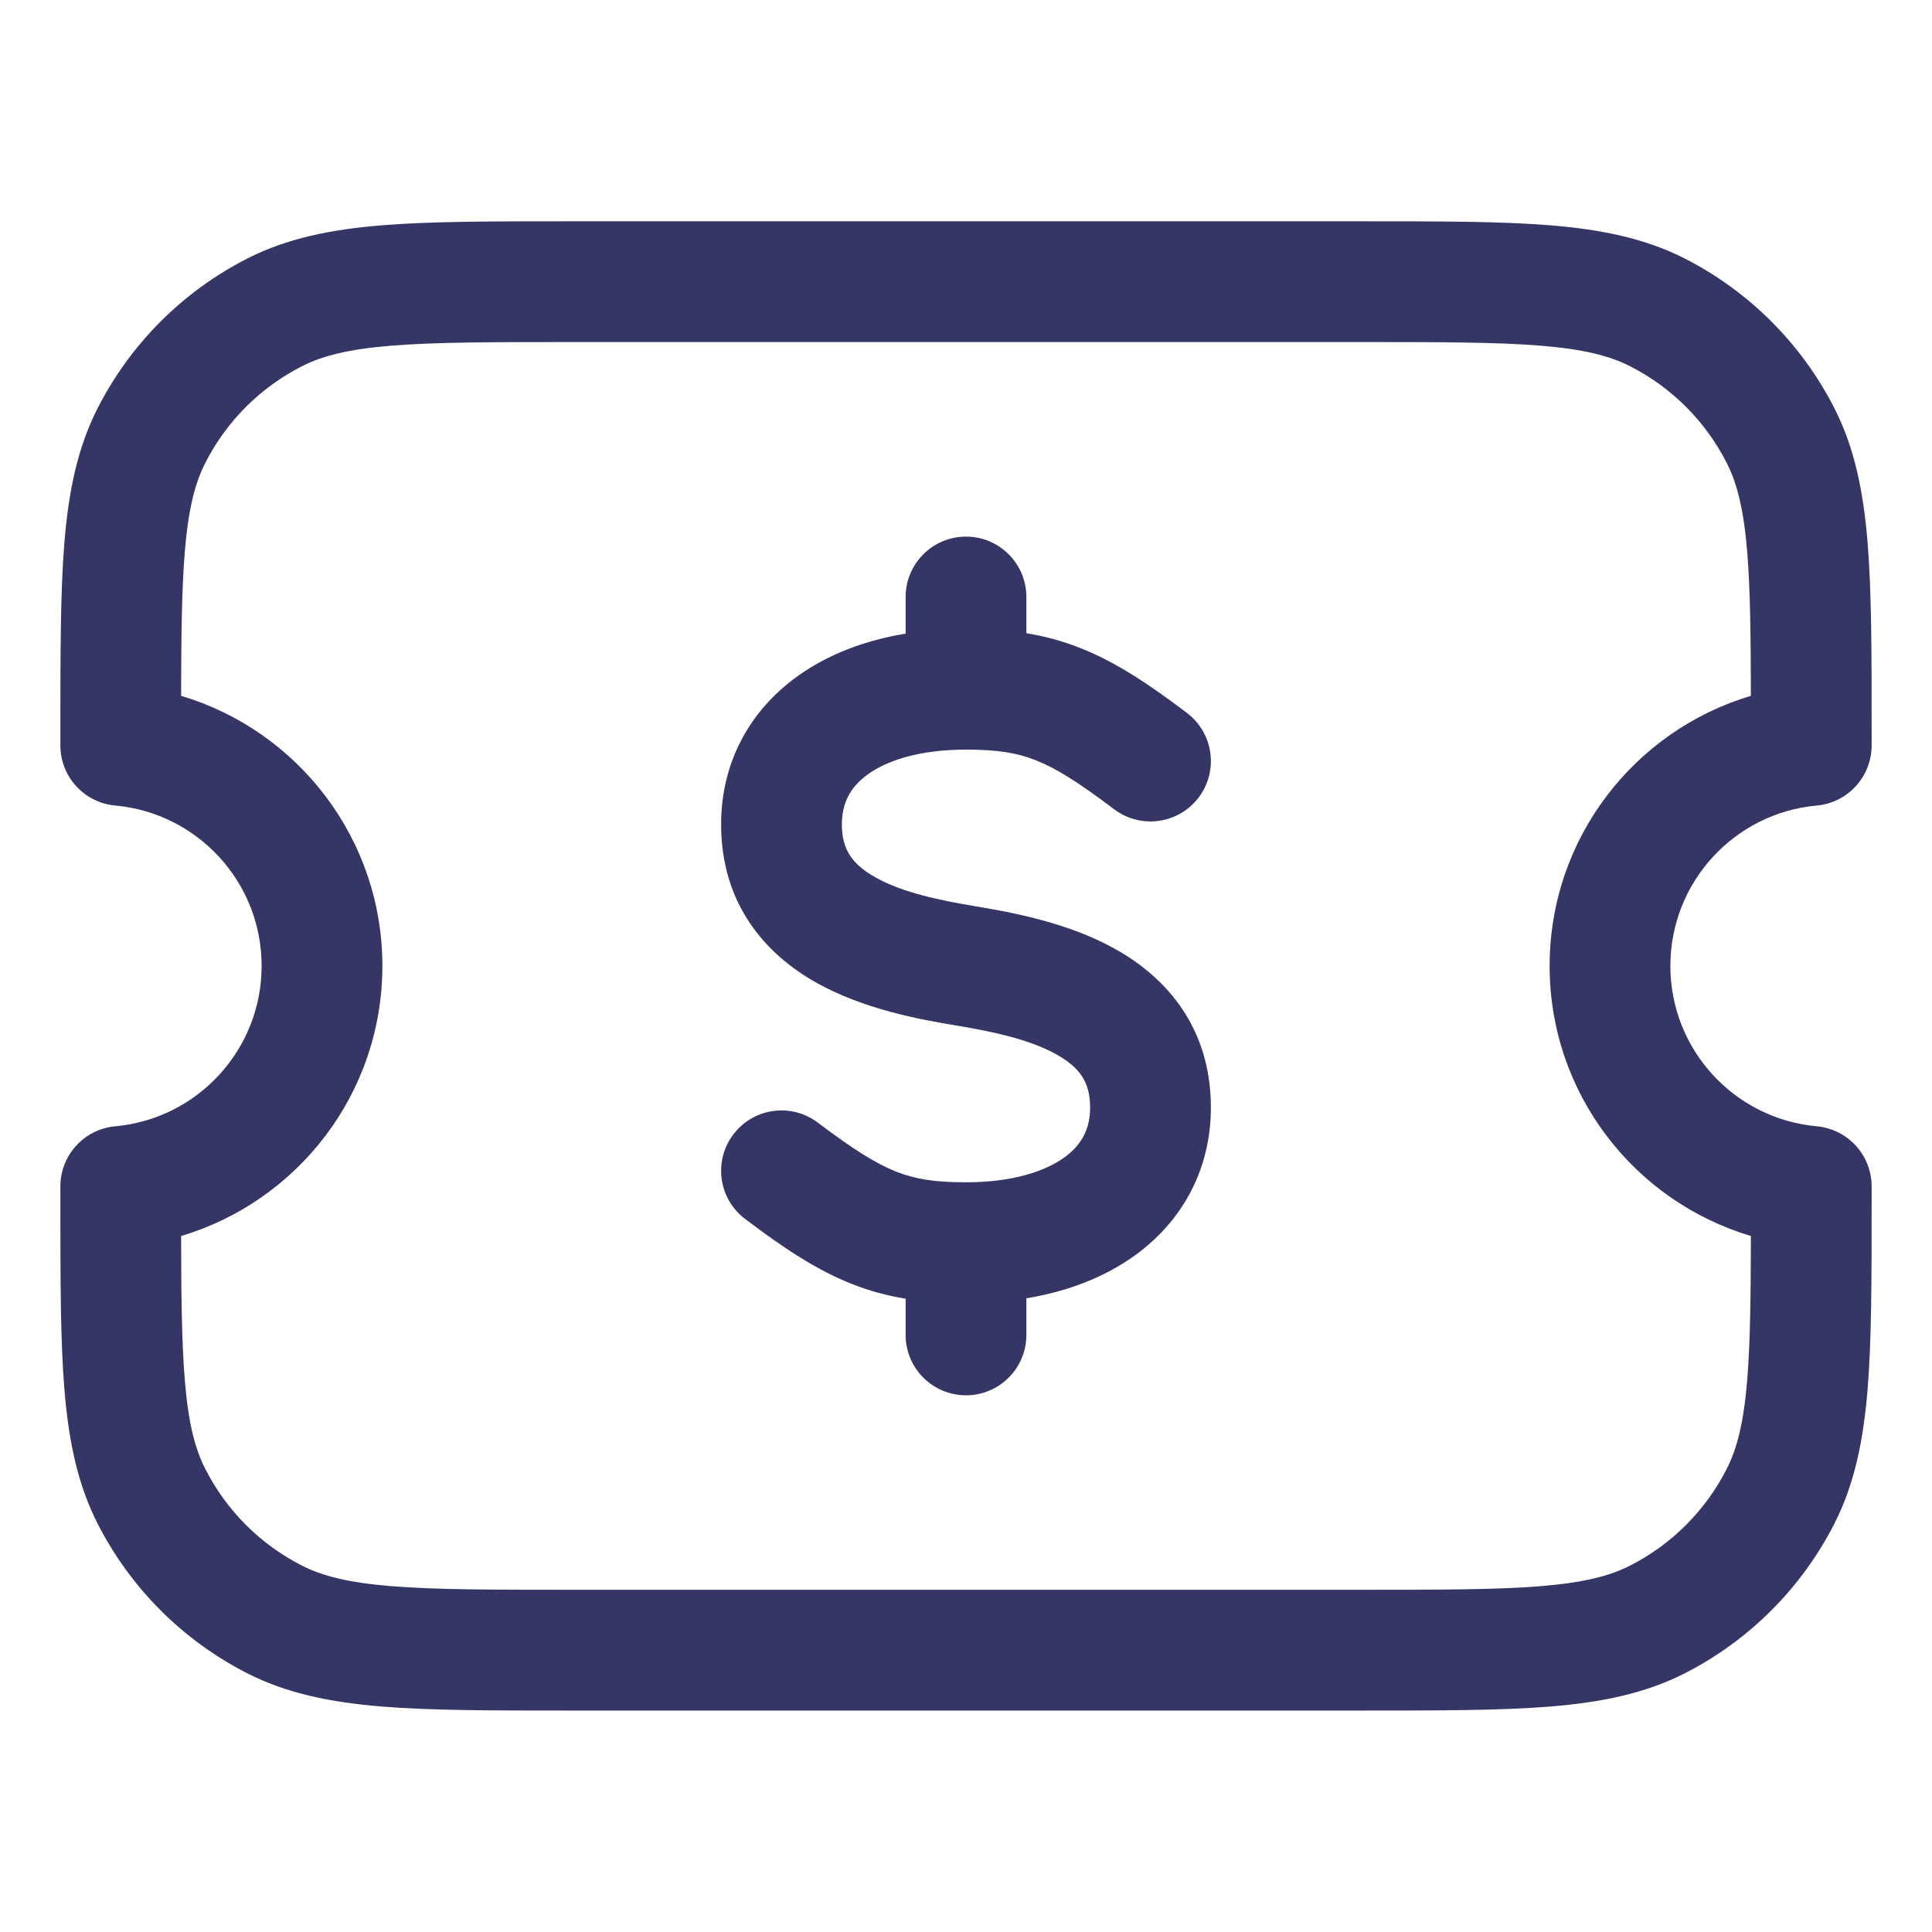 <svg width="24" height="24" viewBox="0 0 24 24" fill="none" xmlns="http://www.w3.org/2000/svg">
<path d="M12.75 7.416C12.75 7.002 12.414 6.666 12 6.666C11.586 6.666 11.25 7.002 11.25 7.416V7.871C10.744 7.955 10.281 8.129 9.899 8.406C9.311 8.832 8.958 9.473 8.958 10.241C8.958 11.233 9.511 11.855 10.144 12.209C10.73 12.537 11.423 12.664 11.877 12.739C12.34 12.816 12.792 12.913 13.123 13.098C13.407 13.257 13.542 13.438 13.542 13.758C13.542 14.025 13.436 14.223 13.222 14.378C12.985 14.549 12.581 14.687 12 14.687C11.601 14.687 11.359 14.644 11.131 14.554C10.885 14.456 10.608 14.285 10.161 13.947C9.831 13.696 9.36 13.761 9.11 14.092C8.86 14.422 8.925 14.892 9.256 15.142C9.726 15.498 10.136 15.773 10.578 15.948C10.802 16.037 11.023 16.096 11.25 16.133V16.583C11.25 16.997 11.586 17.333 12 17.333C12.414 17.333 12.75 16.997 12.75 16.583V16.128C13.256 16.044 13.719 15.87 14.101 15.593C14.689 15.167 15.042 14.525 15.042 13.758C15.042 12.766 14.489 12.144 13.856 11.79C13.27 11.462 12.577 11.335 12.123 11.259C11.66 11.182 11.208 11.086 10.877 10.9C10.593 10.741 10.458 10.56 10.458 10.241C10.458 9.974 10.564 9.776 10.778 9.621C11.015 9.449 11.419 9.312 12 9.312C12.399 9.312 12.641 9.354 12.869 9.445C13.115 9.542 13.392 9.714 13.839 10.052C14.169 10.302 14.639 10.237 14.89 9.907C15.14 9.577 15.075 9.106 14.744 8.856C14.274 8.5 13.864 8.226 13.422 8.051C13.198 7.962 12.977 7.903 12.75 7.866V7.416Z" fill="#353566"/>
<path fill-rule="evenodd" clip-rule="evenodd" d="M16.933 2.749H7.067C6.115 2.749 5.354 2.749 4.74 2.799C4.11 2.851 3.568 2.959 3.071 3.212C2.271 3.62 1.621 4.27 1.213 5.07C0.96 5.567 0.852 6.109 0.8 6.739C0.75 7.353 0.75 8.114 0.75 9.066V9.26C0.75 9.648 1.046 9.972 1.433 10.007C2.451 10.099 3.25 10.956 3.25 11.999C3.25 13.042 2.451 13.899 1.433 13.991C1.046 14.026 0.75 14.35 0.75 14.738V14.932C0.75 15.884 0.75 16.645 0.8 17.259C0.852 17.889 0.96 18.431 1.213 18.928C1.621 19.728 2.271 20.378 3.071 20.786C3.568 21.039 4.11 21.147 4.74 21.199C5.354 21.249 6.115 21.249 7.067 21.249H16.933C17.885 21.249 18.646 21.249 19.26 21.199C19.89 21.147 20.432 21.039 20.93 20.786C21.729 20.378 22.379 19.728 22.787 18.928C23.04 18.431 23.148 17.889 23.2 17.259C23.25 16.645 23.25 15.884 23.25 14.932V14.738C23.25 14.35 22.954 14.026 22.567 13.991C21.549 13.899 20.75 13.042 20.75 11.999C20.75 10.956 21.549 10.099 22.567 10.007C22.954 9.972 23.25 9.648 23.25 9.26V9.066C23.25 8.114 23.25 7.353 23.2 6.739C23.148 6.109 23.04 5.567 22.787 5.07C22.379 4.27 21.729 3.62 20.93 3.212C20.432 2.959 19.89 2.851 19.26 2.799C18.646 2.749 17.885 2.749 16.933 2.749ZM3.752 4.549C4.003 4.421 4.325 4.338 4.862 4.294C5.408 4.25 6.108 4.249 7.1 4.249H16.9C17.892 4.249 18.592 4.25 19.138 4.294C19.675 4.338 19.997 4.421 20.248 4.549C20.766 4.812 21.187 5.233 21.45 5.751C21.578 6.002 21.661 6.324 21.705 6.861C21.742 7.32 21.749 7.887 21.75 8.644C20.304 9.075 19.25 10.414 19.25 11.999C19.25 13.585 20.304 14.923 21.75 15.354C21.749 16.111 21.742 16.678 21.705 17.137C21.661 17.674 21.578 17.997 21.45 18.247C21.187 18.765 20.766 19.186 20.248 19.449C19.997 19.577 19.675 19.66 19.138 19.704C18.592 19.748 17.892 19.749 16.9 19.749H7.1C6.108 19.749 5.408 19.748 4.862 19.704C4.325 19.66 4.003 19.577 3.752 19.449C3.234 19.186 2.813 18.765 2.55 18.247C2.422 17.997 2.339 17.674 2.295 17.137C2.258 16.678 2.251 16.111 2.25 15.354C3.696 14.923 4.75 13.585 4.75 11.999C4.75 10.414 3.696 9.075 2.25 8.644C2.251 7.887 2.258 7.32 2.295 6.861C2.339 6.324 2.422 6.002 2.55 5.751C2.813 5.233 3.234 4.812 3.752 4.549Z" fill="#353566"/>
</svg>
